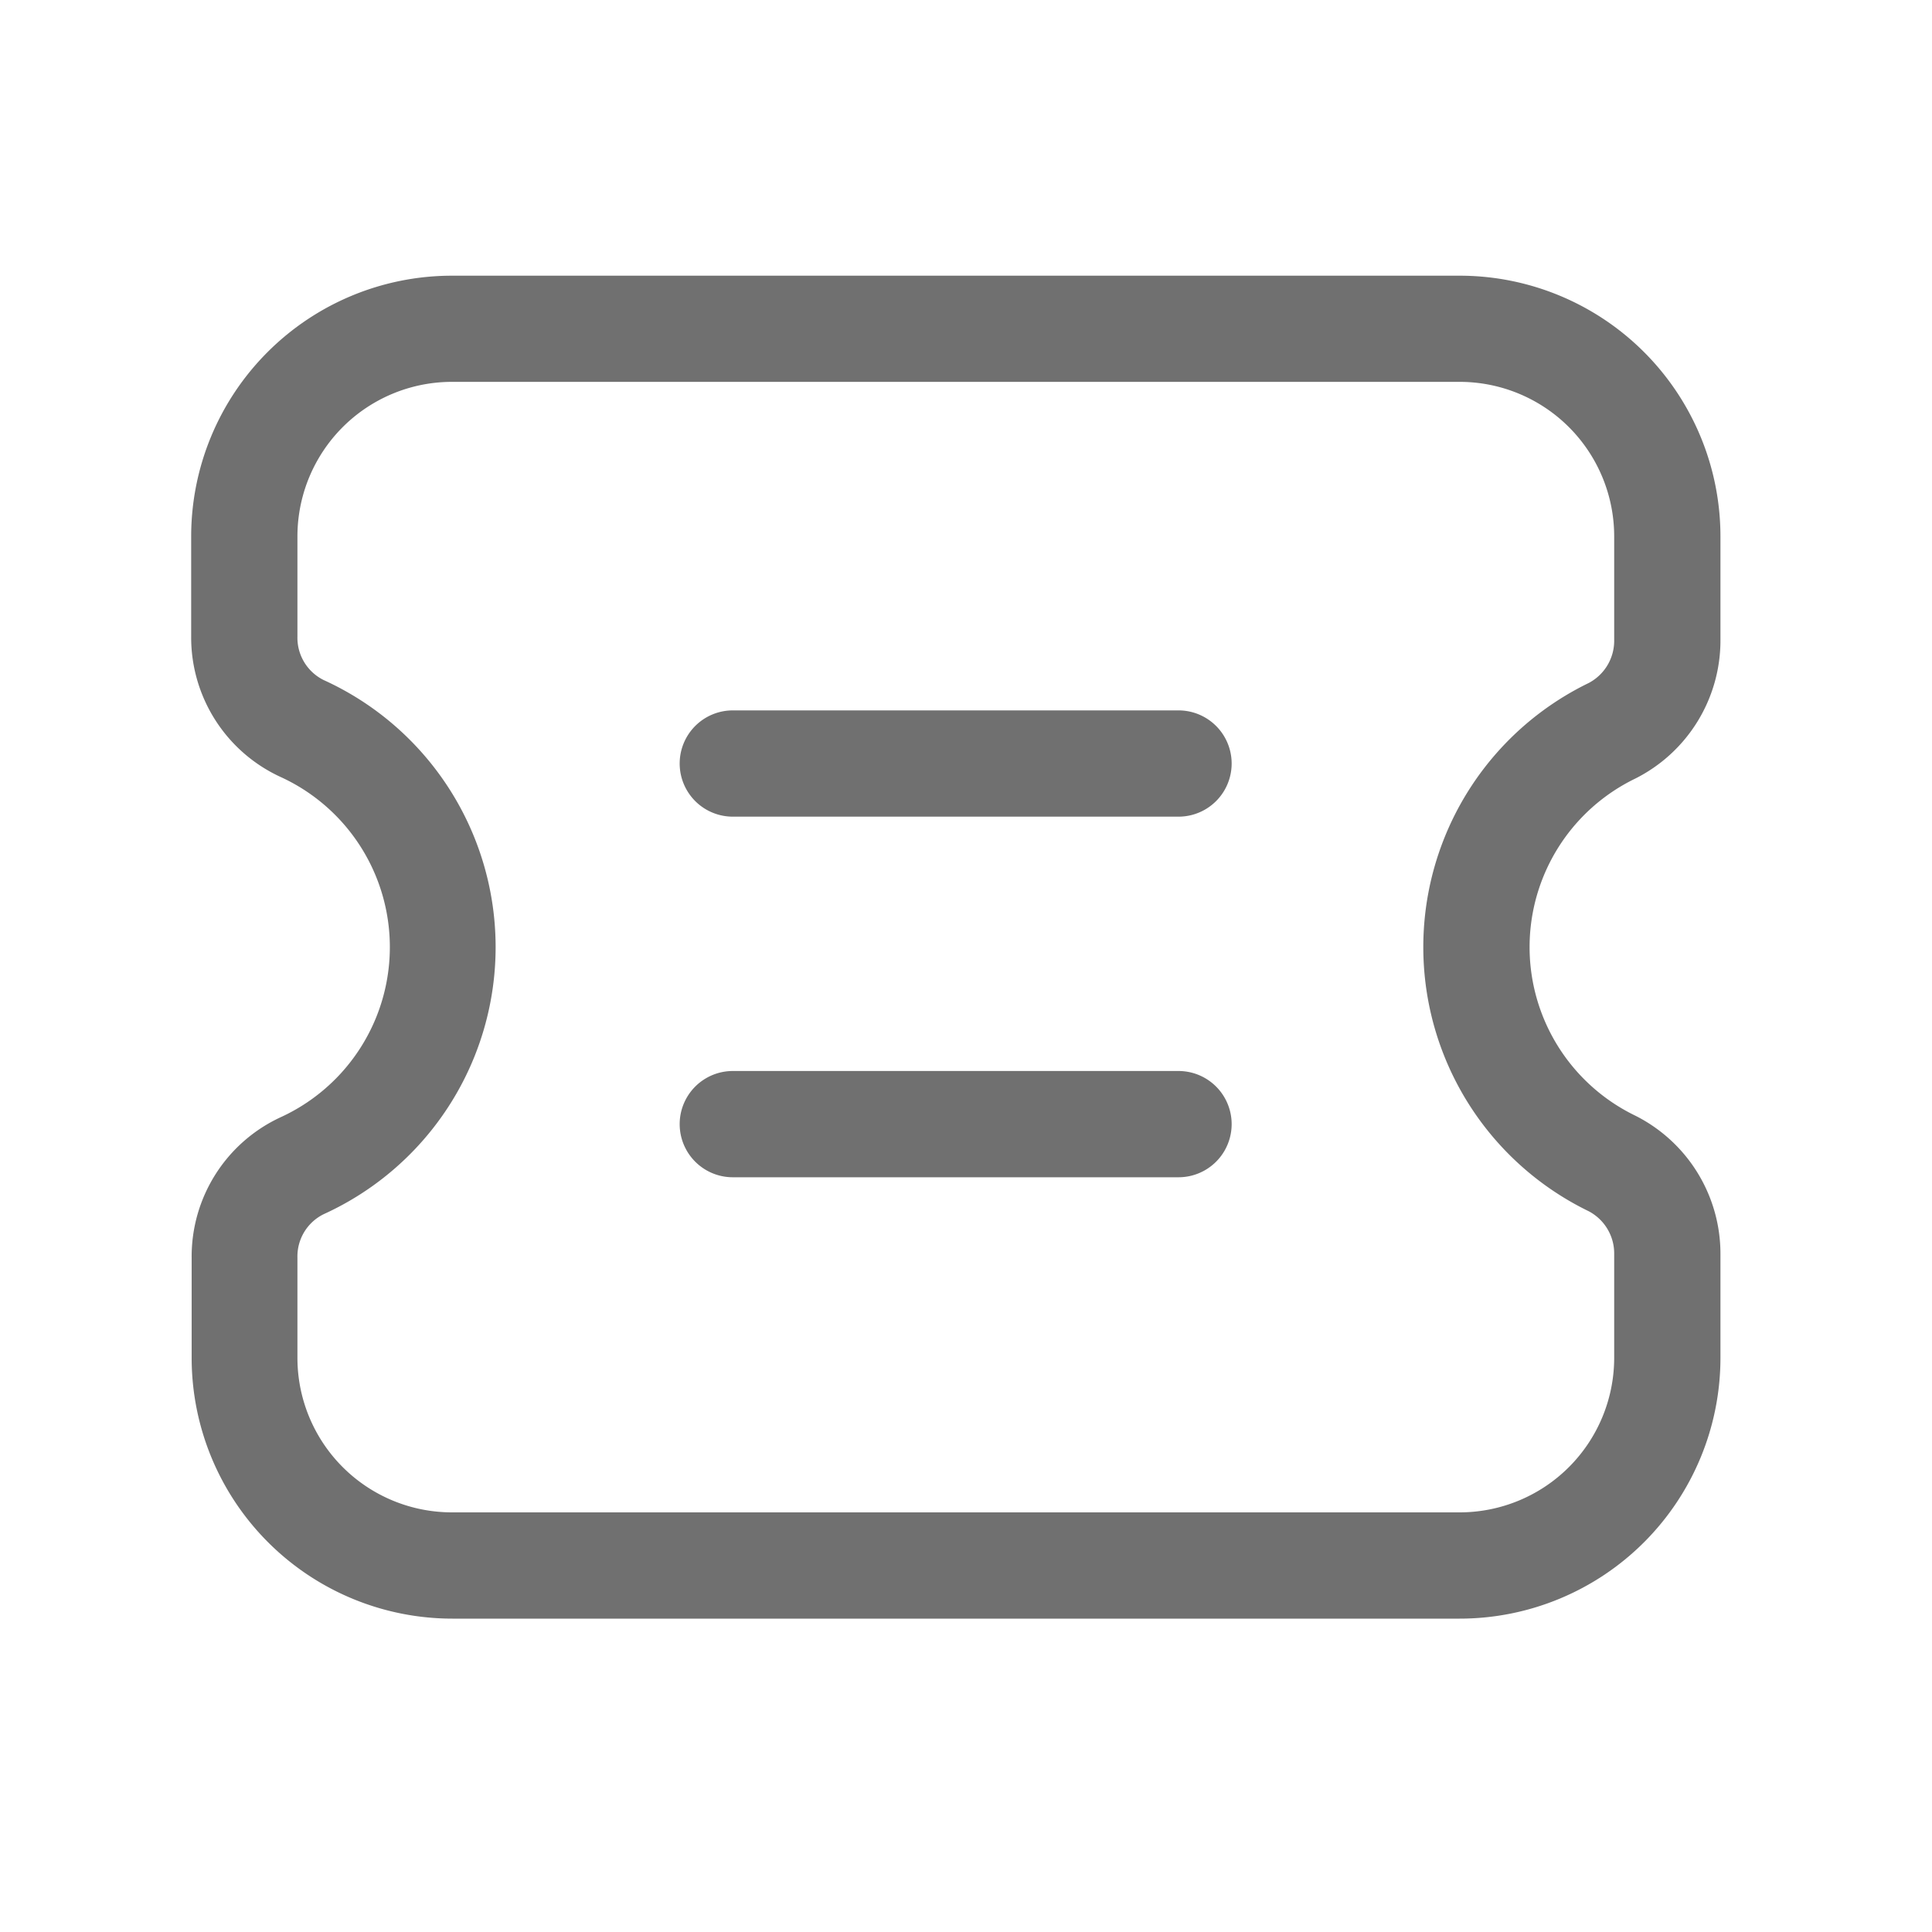 <?xml version="1.0" standalone="no"?><!DOCTYPE svg PUBLIC "-//W3C//DTD SVG 1.1//EN" "http://www.w3.org/Graphics/SVG/1.1/DTD/svg11.dtd"><svg class="icon" width="200px" height="200.00px" viewBox="0 0 1024 1024" version="1.1" xmlns="http://www.w3.org/2000/svg"><path fill="#707070" d="M773.632 146.125H239.565a138.24 138.24 0 0 0-138.24 138.24v53.094A81.408 81.408 0 0 0 148.48 411.699a99.174 99.174 0 0 1 0 180.582 81.306 81.306 0 0 0-46.899 74.24v53.146a138.24 138.24 0 0 0 138.24 138.24H773.632a138.24 138.24 0 0 0 138.24-138.24v-54.784a81.92 81.92 0 0 0-45.261-73.626 99.226 99.226 0 0 1 0-178.534 81.92 81.92 0 0 0 45.261-73.626v-54.784a138.24 138.24 0 0 0-138.24-138.189z m81.92 192.973a25.293 25.293 0 0 1-13.568 22.938 155.597 155.597 0 0 0 0 279.91 25.293 25.293 0 0 1 13.568 22.938v54.784a81.92 81.92 0 0 1-81.92 81.92H239.565a81.92 81.92 0 0 1-81.92-81.92v-53.146a24.934 24.934 0 0 1 13.926-22.989 155.494 155.494 0 0 0 0-283.085 24.986 24.986 0 0 1-13.926-22.989V284.314a81.92 81.92 0 0 1 81.92-81.92H773.632a81.92 81.92 0 0 1 81.92 81.92z"  /><path fill="#707070" d="M624.64 376.525H388.403a28.16 28.16 0 0 0 0 56.32H624.64a28.16 28.16 0 0 0 0-56.32zM624.64 567.654H388.403a28.16 28.16 0 0 0 0 56.32H624.64a28.16 28.16 0 1 0 0-56.32z"  /></svg>